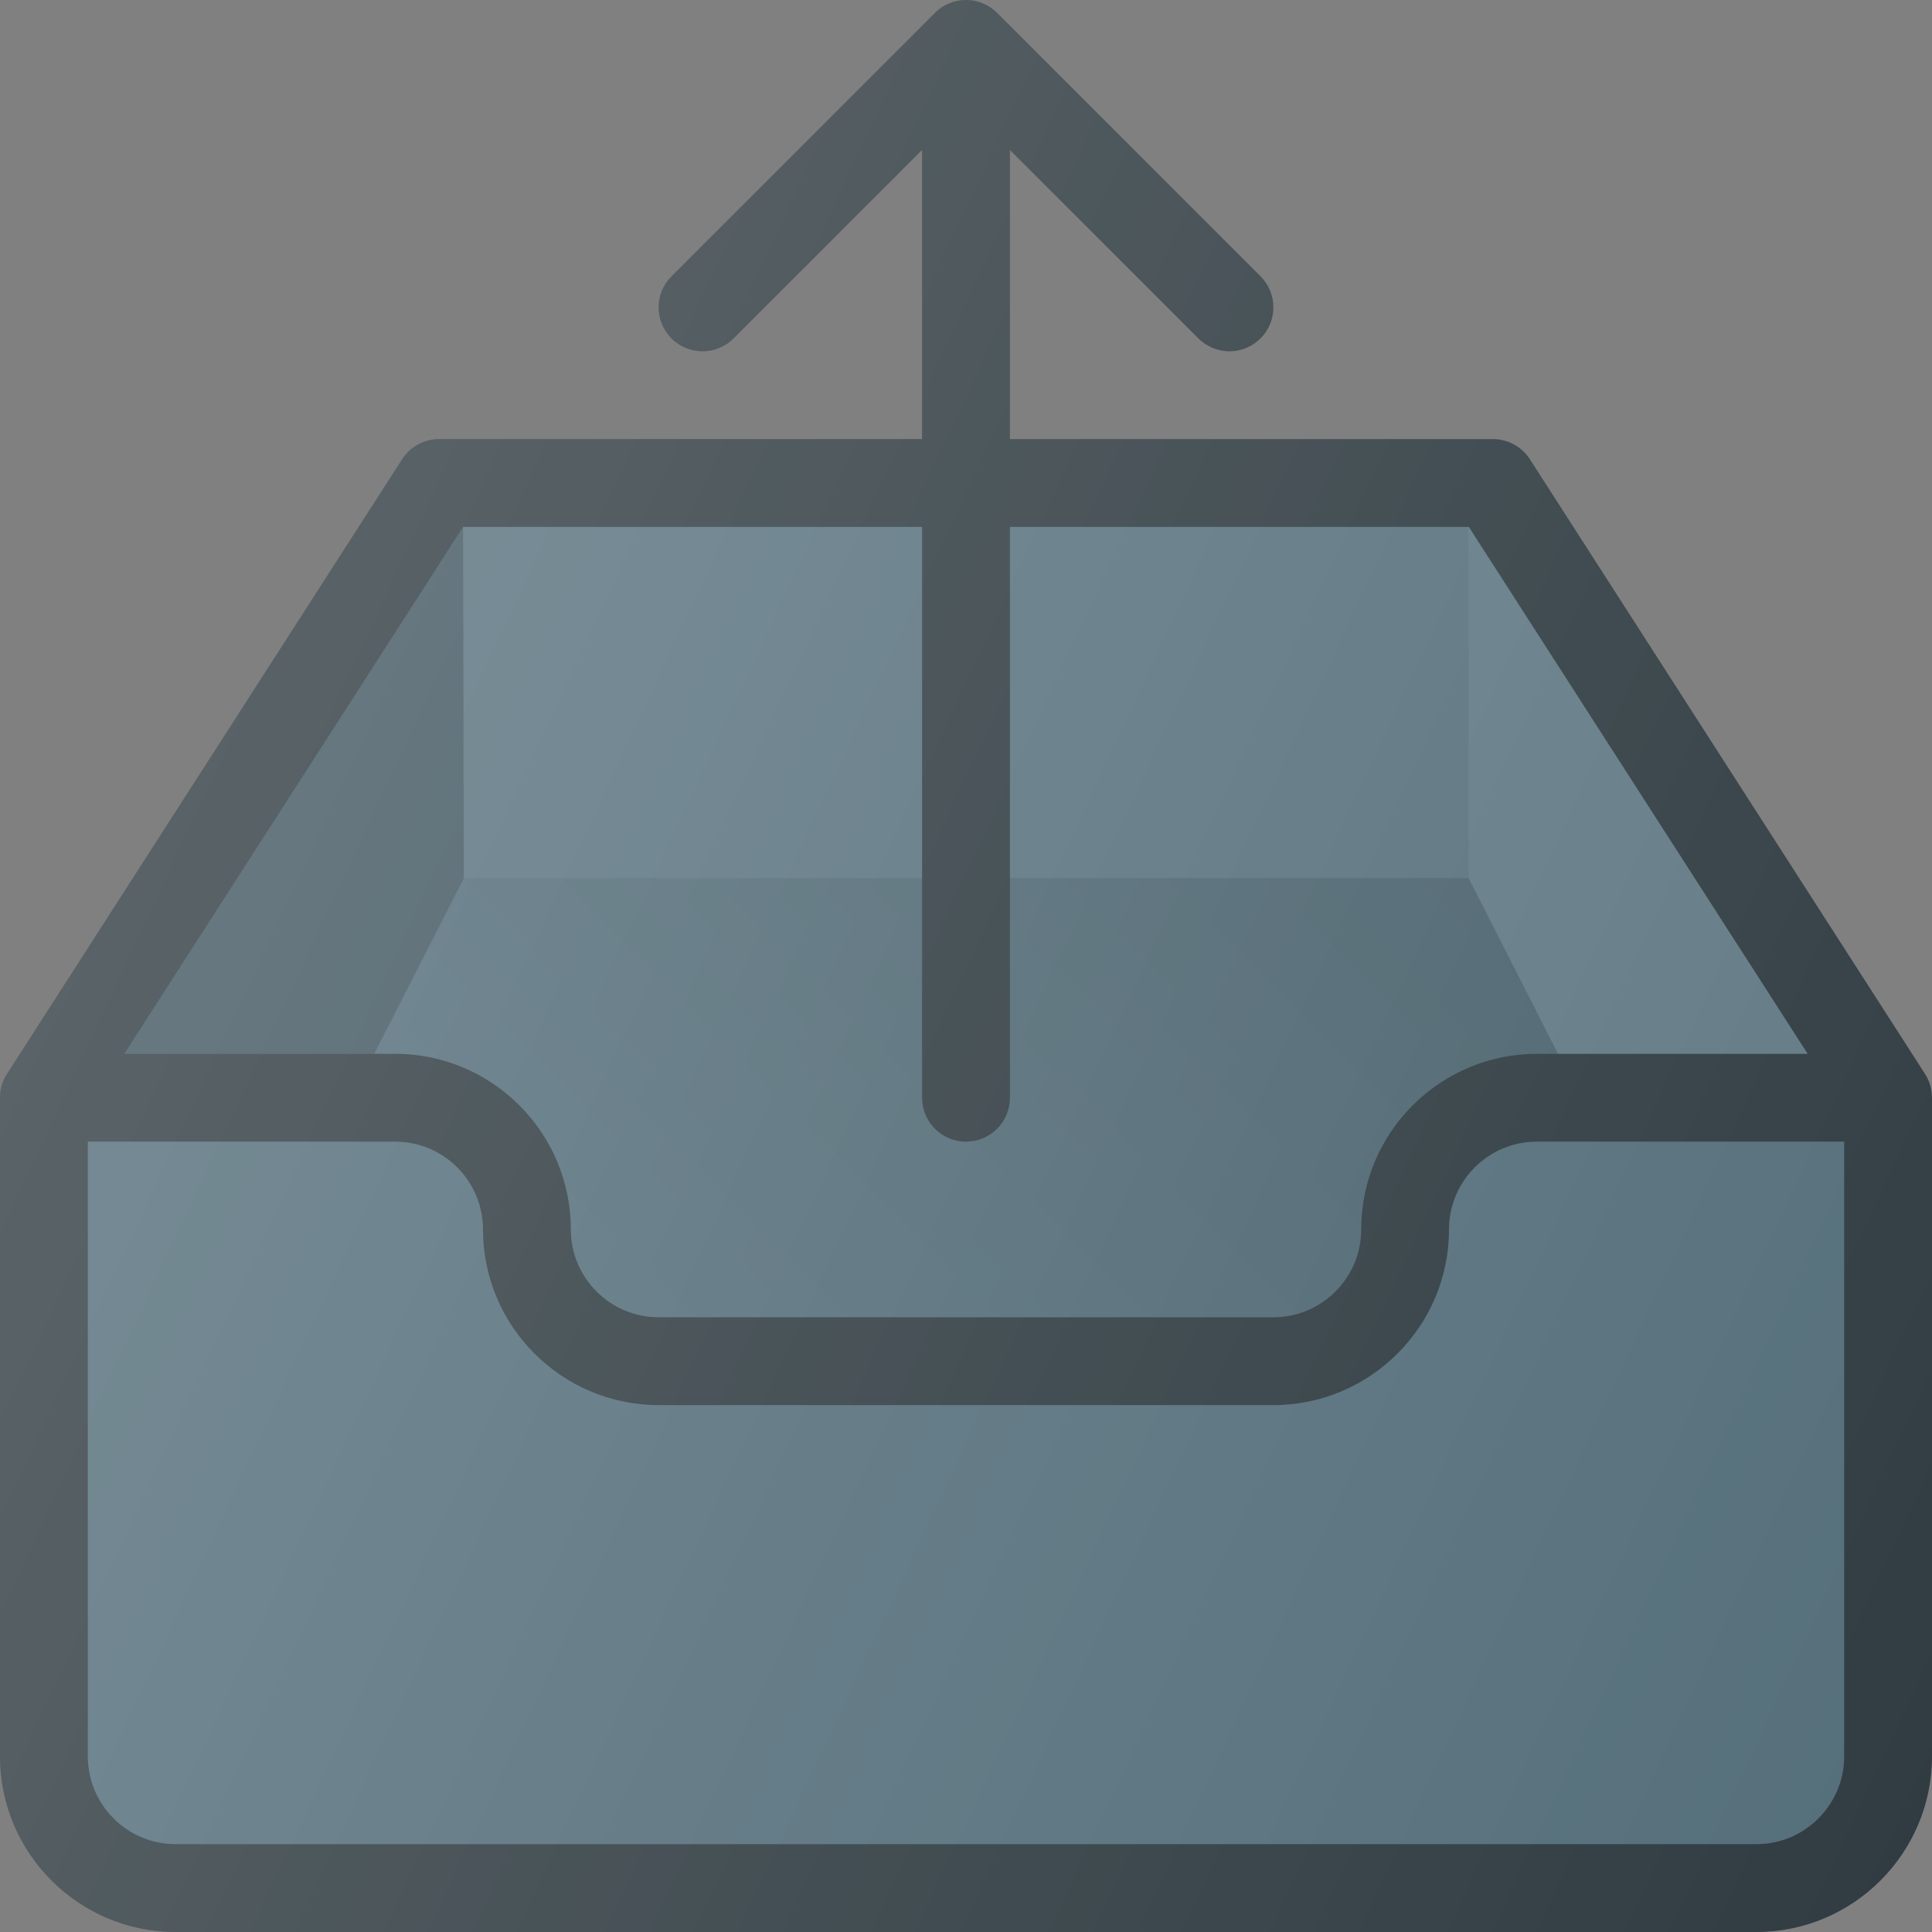<?xml version="1.0" encoding="iso-8859-1"?>
<!-- Generator: Adobe Illustrator 19.0.0, SVG Export Plug-In . SVG Version: 6.00 Build 0)  -->
<svg version="1.1" id="Capa_1" xmlns="http://www.w3.org/2000/svg" xmlns:xlink="http://www.w3.org/1999/xlink" x="0px" y="0px"
	 viewBox="0 0 469.333 469.333" style="enable-background:new 0 0 469.333 469.333;" xml:space="preserve">
<rect x="0" y="0" width="469.333" height="469.333" fill="#808080" stroke="none"/>
<path style="fill:#303C42;" d="M467.646,260.896l-96-149.333c-1.979-3.052-5.354-4.896-8.979-4.896h-256
	c-3.625,0-7,1.844-8.979,4.896l-96,149.333C0.583,262.615,0,264.625,0,266.667v160c0,23.531,19.146,42.667,42.667,42.667h384
	c23.521,0,42.667-19.135,42.667-42.667v-160C469.333,264.625,468.75,262.615,467.646,260.896z"/>
<g>
	<path style="fill:#546E7A;" d="M112.5,128h244.333l82.293,128h-65.793c-23.521,0-42.667,19.135-42.667,42.667
		c0,11.76-9.563,21.333-21.333,21.333H160c-11.771,0-21.333-9.573-21.333-21.333C138.667,275.135,119.521,256,96,256H30.207
		L112.5,128z"/>
	<path style="fill:#546E7A;" d="M448,426.667c0,11.76-9.563,21.333-21.333,21.333h-384c-11.771,0-21.333-9.573-21.333-21.333
		V277.333H96c11.771,0,21.333,9.573,21.333,21.333c0,23.531,19.146,42.667,42.667,42.667h149.333
		c23.521,0,42.667-19.135,42.667-42.667c0-11.76,9.563-21.333,21.333-21.333H448V426.667z"/>
</g>
<polygon style="opacity:0.2;enable-background:new    ;" points="90.91,256 112.673,213.333 112.5,128 30.207,256 "/>
<g>
	<polygon style="opacity:0.08;fill:#FFFFFF;enable-background:new    ;" points="439.126,256 356.791,128.079 356.791,213.333 
		378.473,256 	"/>
	<polygon style="opacity:0.03;fill:#FFFFFF;enable-background:new    ;" points="356.791,213.333 356.791,128.079 112.5,128 
		112.673,213.333 	"/>
</g>
<linearGradient id="SVGID_1_" gradientUnits="userSpaceOnUse" x1="-59.694" y1="608.895" x2="-52.376" y2="616.215" gradientTransform="matrix(21.333 0 0 -21.333 1430.111 13315.223)">
	<stop  offset="0" style="stop-color:#000000;stop-opacity:0"/>
	<stop  offset="1" style="stop-color:#000000;stop-opacity:0.1"/>
</linearGradient>
<path style="fill:url(#SVGID_1_);" d="M112.673,213.333L90.91,256H96c23.521,0,42.667,19.135,42.667,42.667
	c0,11.76,9.563,21.333,21.333,21.333h149.333c11.771,0,21.333-9.573,21.333-21.333c0-23.531,19.146-42.667,42.667-42.667h5.139
	l-21.681-42.667H112.673z"/>
<path style="fill:#303C42;" d="M178.208,82.208L224,36.417v230.25c0,5.896,4.771,10.667,10.667,10.667s10.667-4.771,10.667-10.667
	V36.417l45.792,45.792c2.083,2.083,4.813,3.125,7.542,3.125c2.729,0,5.458-1.042,7.542-3.125c4.167-4.167,4.167-10.917,0-15.083
	l-64-64c-4.167-4.167-10.917-4.167-15.083,0l-64,64c-4.167,4.167-4.167,10.917,0,15.083
	C167.292,86.375,174.042,86.375,178.208,82.208z"/>
<linearGradient id="SVGID_2_" gradientUnits="userSpaceOnUse" x1="-65.373" y1="615.329" x2="-44.218" y2="605.464" gradientTransform="matrix(21.333 0 0 -21.333 1430.111 13315.223)">
	<stop  offset="0" style="stop-color:#FFFFFF;stop-opacity:0.2"/>
	<stop  offset="1" style="stop-color:#FFFFFF;stop-opacity:0"/>
</linearGradient>
<path style="fill:url(#SVGID_2_);" d="M467.646,260.896l-96-149.333c-1.979-3.052-5.354-4.896-8.979-4.896H245.333v-70.25
	l45.792,45.792c2.083,2.083,4.813,3.125,7.542,3.125c2.729,0,5.458-1.042,7.542-3.125c4.167-4.167,4.167-10.917,0-15.083l-64-64
	c-4.167-4.167-10.917-4.167-15.083,0l-64,64c-4.167,4.167-4.167,10.917,0,15.083c4.167,4.167,10.917,4.167,15.083,0L224,36.417
	v70.25H106.667c-3.625,0-7,1.844-8.979,4.896l-96,149.333C0.583,262.615,0,264.625,0,266.667v160
	c0,23.531,19.146,42.667,42.667,42.667h384c23.521,0,42.667-19.135,42.667-42.667v-160
	C469.333,264.625,468.75,262.615,467.646,260.896z"/>
<g>
</g>
<g>
</g>
<g>
</g>
<g>
</g>
<g>
</g>
<g>
</g>
<g>
</g>
<g>
</g>
<g>
</g>
<g>
</g>
<g>
</g>
<g>
</g>
<g>
</g>
<g>
</g>
<g>
</g>
</svg>
